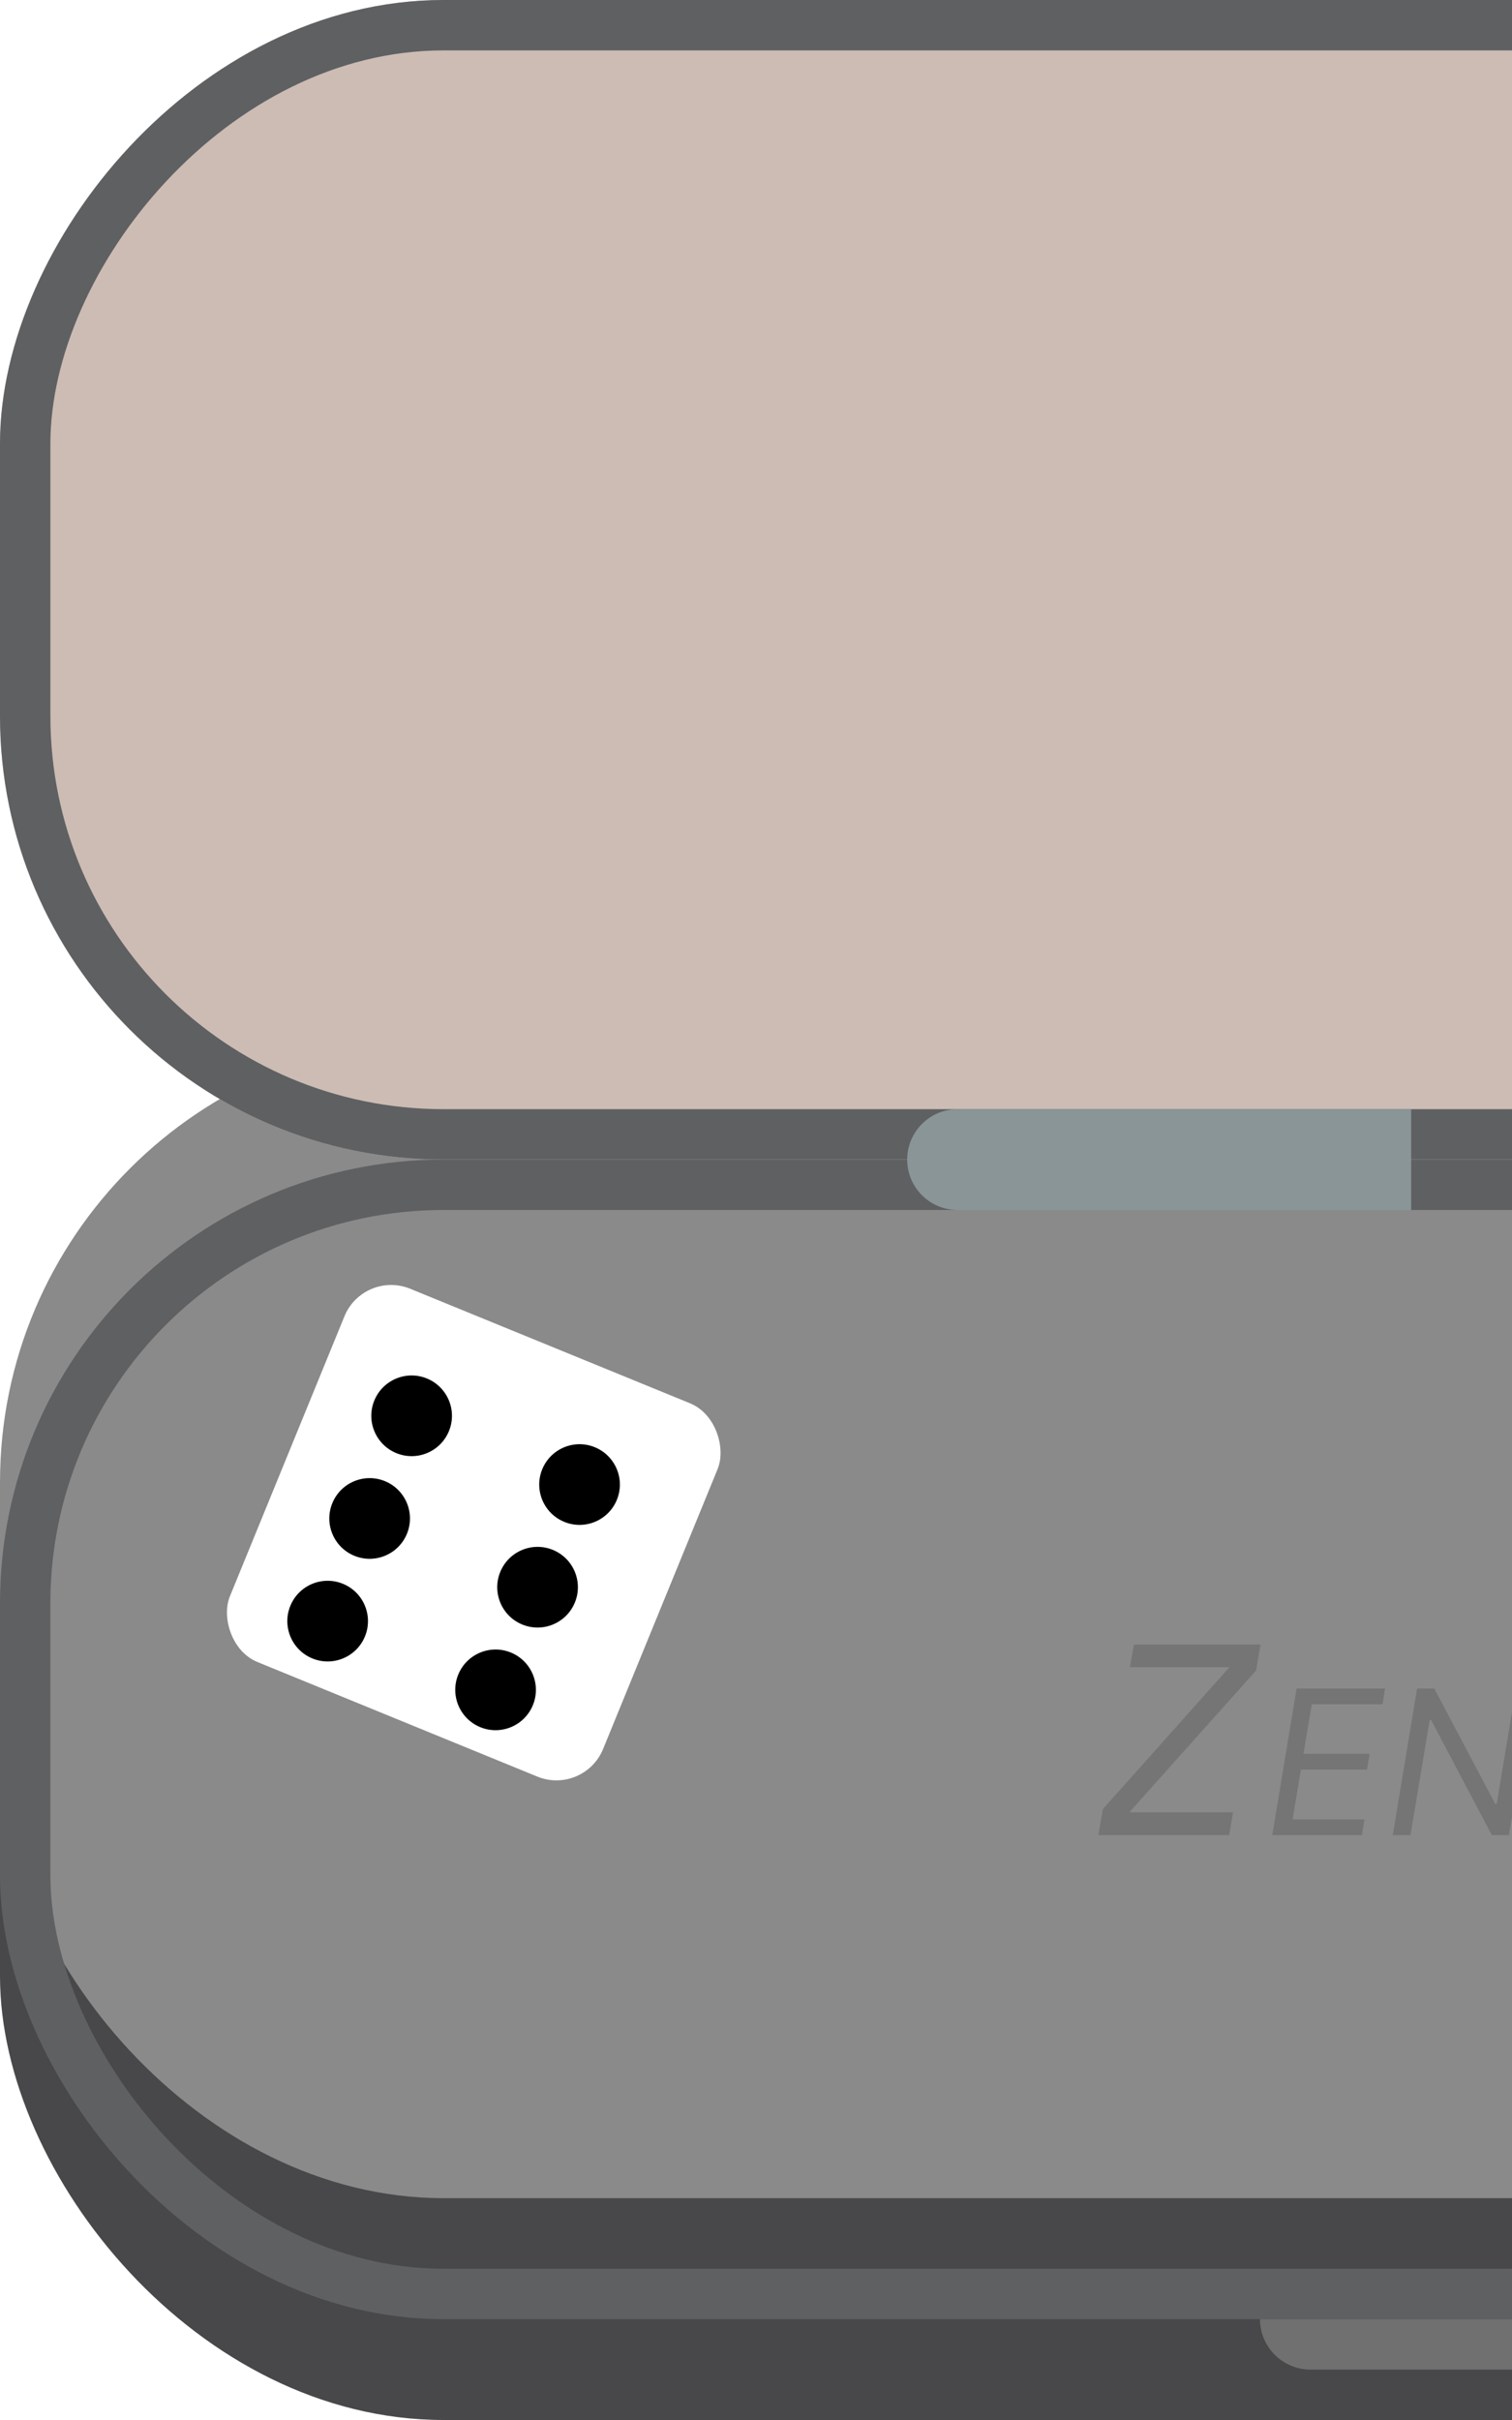 <svg width="150" height="240" viewBox="0 0 150 240" fill="none" xmlns="http://www.w3.org/2000/svg">
<g clip-path="url(#clip0_325_1013)">
<rect y="125" width="300" height="115" rx="44" fill="#48484A"/>
<g filter="url(#filter0_i_325_1013)">
<rect y="115" width="300" height="115" rx="44" fill="#8A8A8A"/>
</g>
<rect x="2.5" y="117.5" width="295" height="110" rx="41.5" stroke="#5F6062" stroke-width="5"/>
<path d="M112.494 163.1H125.049L124.617 165.665L112.035 179.732H122.322L121.944 182H108.957L109.416 179.408L121.971 165.341H112.089L112.494 163.1ZM126.216 182L128.631 167.455H137.409L137.154 169.017H130.136L129.313 173.932H135.875L135.619 175.494H129.057L128.233 180.438H135.364L135.108 182H126.216ZM152.118 167.455L149.703 182H147.999L141.976 170.58H141.834L139.931 182H138.169L140.584 167.455H142.288L148.34 178.903H148.482L150.385 167.455H152.118ZM153.228 182L155.643 167.455H160.557C161.694 167.455 162.591 167.658 163.249 168.065C163.912 168.473 164.359 169.024 164.591 169.72C164.828 170.416 164.875 171.195 164.733 172.057C164.591 172.909 164.286 173.686 163.817 174.386C163.353 175.087 162.723 175.646 161.928 176.062C161.137 176.479 160.179 176.688 159.052 176.688H155.529L155.785 175.125H159.25C160.027 175.125 160.676 174.99 161.197 174.72C161.717 174.45 162.125 174.083 162.418 173.619C162.712 173.155 162.906 172.634 163 172.057C163.095 171.47 163.072 170.949 162.929 170.494C162.792 170.035 162.506 169.675 162.07 169.415C161.639 169.15 161.031 169.017 160.245 169.017H157.148L154.989 182H153.228ZM165.016 182H163.169L170.925 167.455H172.743L175.669 182H173.823L171.521 169.756H171.408L165.016 182ZM166.635 176.318H174.078L173.823 177.881H166.379L166.635 176.318ZM189.895 167.455H191.656L190.065 177.085C189.9 178.08 189.519 178.967 188.922 179.749C188.325 180.525 187.565 181.138 186.642 181.588C185.719 182.033 184.687 182.256 183.546 182.256C182.404 182.256 181.448 182.033 180.676 181.588C179.904 181.138 179.351 180.525 179.014 179.749C178.678 178.967 178.593 178.08 178.759 177.085L180.35 167.455H182.111L180.534 176.943C180.421 177.653 180.475 178.286 180.698 178.839C180.92 179.389 181.294 179.822 181.82 180.139C182.35 180.452 183.02 180.608 183.83 180.608C184.639 180.608 185.361 180.452 185.996 180.139C186.63 179.822 187.146 179.389 187.544 178.839C187.947 178.286 188.205 177.653 188.318 176.943L189.895 167.455Z" fill="#757575"/>
<g filter="url(#filter1_ii_325_1013)">
<rect width="300" height="115" rx="44" transform="matrix(1 0 0 -1 0 115)" fill="#CCBCB4"/>
</g>
<rect x="2.5" y="-2.5" width="295" height="110" rx="41.5" transform="matrix(1 0 0 -1 0 110)" stroke="#5F6062" stroke-width="5"/>
<path d="M125 230H175V230C175 232.761 172.761 235 170 235H130C127.239 235 125 232.761 125 230V230Z" fill="#707070"/>
<path d="M90 115C90 112.239 92.239 110 95 110H140V120H95C92.239 120 90 117.761 90 115V115Z" fill="#8A9597"/>
<g filter="url(#filter2_i_325_1013)">
<rect x="34.064" y="127.916" width="40" height="40" rx="5" transform="rotate(22.254 34.064 127.916)" fill="white"/>
</g>
<circle cx="40.836" cy="140.411" r="4" transform="rotate(22.254 40.836 140.411)" fill="black"/>
<circle cx="49.164" cy="167.589" r="4" transform="rotate(22.254 49.164 167.589)" fill="black"/>
<circle cx="53.33" cy="157.409" r="4" transform="rotate(22.254 53.33 157.409)" fill="black"/>
<circle cx="36.67" cy="150.592" r="4" transform="rotate(22.254 36.67 150.592)" fill="black"/>
<circle cx="32.505" cy="160.772" r="4" transform="rotate(22.254 32.505 160.772)" fill="black"/>
<circle cx="57.495" cy="147.228" r="4" transform="rotate(22.254 57.495 147.228)" fill="black"/>
</g>
<defs>
<filter id="filter0_i_325_1013" x="0" y="103" width="300" height="127" filterUnits="userSpaceOnUse" color-interpolation-filters="sRGB">
<feFlood flood-opacity="0" result="BackgroundImageFix"/>
<feBlend mode="normal" in="SourceGraphic" in2="BackgroundImageFix" result="shape"/>
<feColorMatrix in="SourceAlpha" type="matrix" values="0 0 0 0 0 0 0 0 0 0 0 0 0 0 0 0 0 0 127 0" result="hardAlpha"/>
<feMorphology radius="4" operator="erode" in="SourceAlpha" result="effect1_innerShadow_325_1013"/>
<feOffset dy="-12"/>
<feGaussianBlur stdDeviation="10"/>
<feComposite in2="hardAlpha" operator="arithmetic" k2="-1" k3="1"/>
<feColorMatrix type="matrix" values="0 0 0 0 0 0 0 0 0 0 0 0 0 0 0 0 0 0 0.25 0"/>
<feBlend mode="normal" in2="shape" result="effect1_innerShadow_325_1013"/>
</filter>
<filter id="filter1_ii_325_1013" x="0" y="-12" width="300" height="139" filterUnits="userSpaceOnUse" color-interpolation-filters="sRGB">
<feFlood flood-opacity="0" result="BackgroundImageFix"/>
<feBlend mode="normal" in="SourceGraphic" in2="BackgroundImageFix" result="shape"/>
<feColorMatrix in="SourceAlpha" type="matrix" values="0 0 0 0 0 0 0 0 0 0 0 0 0 0 0 0 0 0 127 0" result="hardAlpha"/>
<feMorphology radius="4" operator="erode" in="SourceAlpha" result="effect1_innerShadow_325_1013"/>
<feOffset dy="12"/>
<feGaussianBlur stdDeviation="10"/>
<feComposite in2="hardAlpha" operator="arithmetic" k2="-1" k3="1"/>
<feColorMatrix type="matrix" values="0 0 0 0 0 0 0 0 0 0 0 0 0 0 0 0 0 0 0.2 0"/>
<feBlend mode="normal" in2="shape" result="effect1_innerShadow_325_1013"/>
<feColorMatrix in="SourceAlpha" type="matrix" values="0 0 0 0 0 0 0 0 0 0 0 0 0 0 0 0 0 0 127 0" result="hardAlpha"/>
<feMorphology radius="4" operator="erode" in="SourceAlpha" result="effect2_innerShadow_325_1013"/>
<feOffset dy="-12"/>
<feGaussianBlur stdDeviation="10"/>
<feComposite in2="hardAlpha" operator="arithmetic" k2="-1" k3="1"/>
<feColorMatrix type="matrix" values="0 0 0 0 0 0 0 0 0 0 0 0 0 0 0 0 0 0 0.35 0"/>
<feBlend mode="normal" in2="effect1_innerShadow_325_1013" result="effect2_innerShadow_325_1013"/>
</filter>
<filter id="filter2_i_325_1013" x="20.435" y="127.435" width="51.13" height="51.13" filterUnits="userSpaceOnUse" color-interpolation-filters="sRGB">
<feFlood flood-opacity="0" result="BackgroundImageFix"/>
<feBlend mode="normal" in="SourceGraphic" in2="BackgroundImageFix" result="shape"/>
<feColorMatrix in="SourceAlpha" type="matrix" values="0 0 0 0 0 0 0 0 0 0 0 0 0 0 0 0 0 0 127 0" result="hardAlpha"/>
<feOffset dx="2" dy="-2"/>
<feGaussianBlur stdDeviation="5"/>
<feComposite in2="hardAlpha" operator="arithmetic" k2="-1" k3="1"/>
<feColorMatrix type="matrix" values="0 0 0 0 0 0 0 0 0 0 0 0 0 0 0 0 0 0 0.25 0"/>
<feBlend mode="normal" in2="shape" result="effect1_innerShadow_325_1013"/>
</filter>
<clipPath id="clip0_325_1013">
<rect width="150" height="240" fill="white"/>
</clipPath>
</defs>
</svg>
